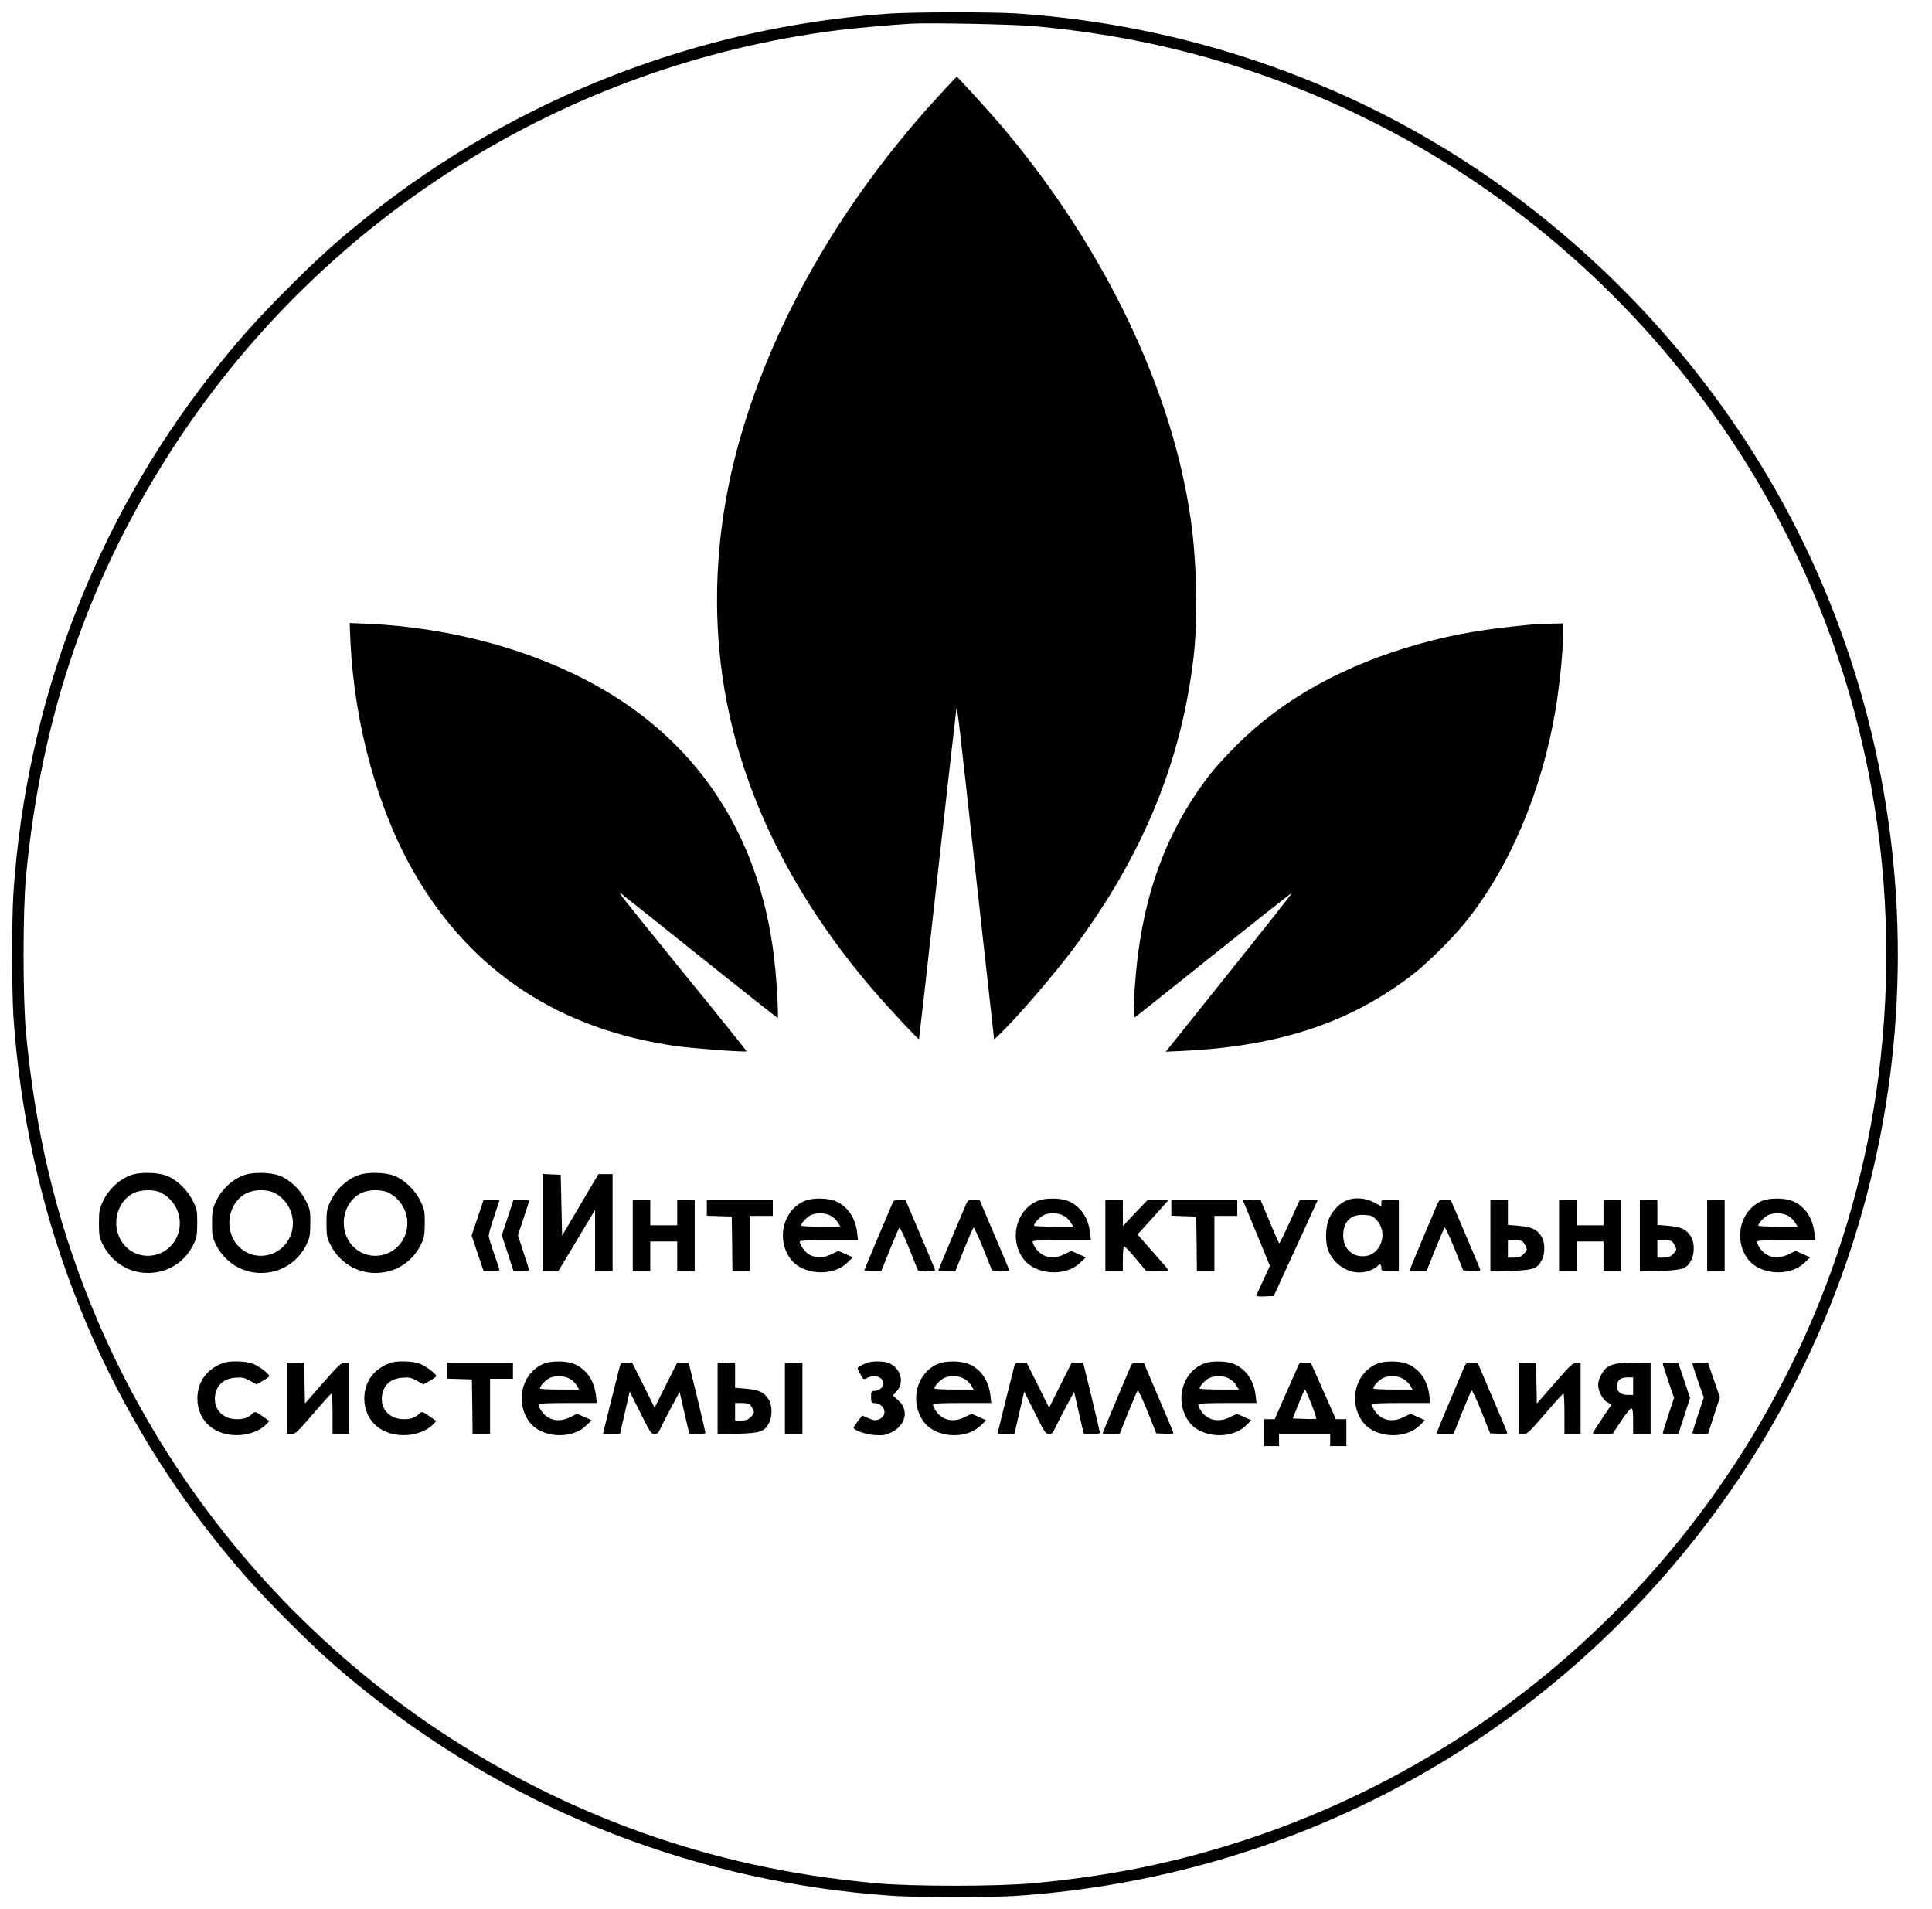 <?xml version="1.0" standalone="no"?>
<!DOCTYPE svg PUBLIC "-//W3C//DTD SVG 20010904//EN"
 "http://www.w3.org/TR/2001/REC-SVG-20010904/DTD/svg10.dtd">
<svg version="1.0" xmlns="http://www.w3.org/2000/svg"
 width="1435pt" height="1418pt" viewBox="0 0 1435 1418"
 preserveAspectRatio="xMidYMid meet">

<g transform="translate(0,1418) scale(0.1,-0.1)"
fill="#000000" stroke="none">
<path d="M6605 14079 c-1412 -98 -2769 -626 -3872 -1505 -230 -183 -374 -313
-603 -543 -228 -229 -375 -394 -561 -631 -864 -1101 -1373 -2435 -1469 -3848
-13 -198 -13 -726 0 -924 96 -1413 605 -2747 1469 -3848 186 -237 333 -402
561 -631 229 -230 373 -360 603 -543 1112 -886 2463 -1408 3895 -1506 198 -13
726 -13 924 0 2062 140 3928 1158 5163 2815 1453 1949 1785 4524 876 6792
-651 1625 -1941 2988 -3529 3728 -793 369 -1633 585 -2510 645 -177 12 -770
11 -947 -1z m1075 -93 c911 -82 1749 -321 2545 -726 1127 -573 2081 -1450
2752 -2530 813 -1308 1161 -2853 992 -4405 -291 -2679 -2144 -4962 -4714
-5808 -515 -170 -1012 -271 -1585 -324 -271 -24 -896 -24 -1160 0 -355 34
-614 74 -926 142 -2210 489 -4062 2060 -4913 4167 -258 640 -408 1273 -478
2008 -24 261 -24 899 0 1160 114 1208 477 2252 1122 3230 1110 1682 2899 2798
4895 3054 112 15 416 42 550 50 150 8 755 -4 920 -18z"/>
<path d="M6967 13462 c-825 -898 -1388 -1965 -1572 -2975 -93 -511 -92 -1026
1 -1511 144 -749 511 -1474 1087 -2146 111 -129 338 -373 343 -368 1 2 64 555
139 1228 75 673 138 1226 139 1228 7 6 17 -78 147 -1261 l133 -1197 34 32
c134 128 404 441 555 643 515 689 803 1391 893 2170 32 278 23 711 -22 1020
-138 961 -633 1997 -1380 2890 -98 117 -350 395 -358 395 -2 0 -65 -67 -139
-148z"/>
<path d="M2603 9414 c30 -624 207 -1260 482 -1731 424 -724 1075 -1151 1943
-1273 123 -17 510 -46 517 -38 2 2 -201 255 -452 563 -478 589 -506 624 -482
610 7 -5 272 -215 586 -467 315 -252 576 -458 579 -458 7 0 -2 204 -17 360
-88 944 -543 1668 -1324 2105 -481 269 -1085 433 -1694 462 l-144 6 6 -139z"/>
<path d="M11390 9543 c-358 -33 -584 -72 -840 -143 -560 -155 -1018 -408
-1366 -755 -71 -71 -160 -168 -196 -215 -354 -458 -531 -982 -564 -1669 -6
-121 -5 -143 7 -135 8 4 272 215 587 467 316 252 575 457 578 455 2 -2 -208
-268 -467 -591 l-470 -588 128 6 c726 35 1265 218 1728 585 99 79 280 259 365
365 331 408 572 976 675 1590 29 177 55 434 55 552 l0 83 -92 -2 c-51 0 -109
-3 -128 -5z"/>
<path d="M983 5456 c-91 -29 -176 -106 -220 -201 -25 -53 -28 -71 -28 -160 0
-89 3 -106 27 -155 75 -153 233 -236 399 -209 121 19 221 95 276 207 24 50 27
68 28 157 0 93 -2 105 -33 167 -41 83 -120 158 -197 187 -65 24 -185 27 -252
7z m215 -135 c139 -72 181 -252 88 -374 -88 -116 -260 -126 -357 -20 -110 118
-77 322 63 392 57 28 154 29 206 2z"/>
<path d="M1823 5456 c-91 -29 -176 -106 -220 -201 -25 -53 -28 -71 -28 -160 0
-89 3 -106 27 -155 75 -153 233 -236 399 -209 121 19 221 95 276 207 24 50 27
68 28 157 0 93 -2 105 -33 167 -41 83 -120 158 -197 187 -65 24 -185 27 -252
7z m215 -135 c139 -72 181 -252 88 -374 -88 -116 -260 -126 -357 -20 -110 118
-77 322 63 392 57 28 154 29 206 2z"/>
<path d="M2673 5456 c-91 -29 -176 -106 -220 -201 -25 -53 -28 -71 -28 -160 0
-89 3 -106 27 -155 75 -153 233 -236 399 -209 121 19 221 95 276 207 24 50 27
68 28 157 0 93 -2 105 -33 167 -41 83 -120 158 -197 187 -65 24 -185 27 -252
7z m215 -135 c139 -72 181 -252 88 -374 -88 -116 -260 -126 -357 -20 -110 118
-77 322 63 392 57 28 154 29 206 2z"/>
<path d="M4030 5100 l0 -360 59 0 58 0 137 228 136 227 0 -227 0 -228 65 0 65
0 0 360 0 360 -53 0 -52 0 -135 -228 -135 -229 -5 226 -5 226 -67 3 -68 3 0
-361z"/>
<path d="M5987 5265 c-169 -62 -227 -288 -113 -438 89 -116 310 -130 418 -26
l43 41 -54 24 -54 24 -54 -26 c-63 -31 -125 -29 -174 7 -28 20 -59 66 -59 89
0 7 72 10 216 10 l217 0 -7 58 c-13 115 -79 204 -175 237 -55 18 -153 18 -204
0z m183 -114 c19 -10 43 -32 53 -50 l19 -31 -146 0 c-80 0 -146 3 -146 8 0 16
34 54 64 73 40 24 111 25 156 0z"/>
<path d="M7717 5265 c-169 -62 -227 -288 -113 -438 89 -116 310 -130 418 -26
l43 41 -54 24 -54 24 -54 -26 c-63 -31 -125 -29 -174 7 -28 20 -59 66 -59 89
0 7 72 10 216 10 l217 0 -7 58 c-13 115 -79 204 -175 237 -55 18 -153 18 -204
0z m183 -114 c19 -10 43 -32 53 -50 l19 -31 -146 0 c-80 0 -146 3 -146 8 0 16
34 54 64 73 40 24 111 25 156 0z"/>
<path d="M10000 5264 c-50 -22 -99 -71 -126 -129 -31 -65 -33 -189 -5 -250 58
-128 200 -189 317 -136 23 10 45 24 48 30 12 19 26 12 26 -14 0 -24 2 -25 65
-25 l65 0 0 265 0 265 -65 0 c-62 0 -65 -1 -65 -24 l0 -25 -56 30 c-64 33
-145 39 -204 13z m226 -146 c91 -100 26 -268 -103 -268 -87 0 -145 62 -146
153 -1 104 56 161 157 154 53 -3 62 -7 92 -39z"/>
<path d="M13097 5265 c-169 -62 -227 -288 -113 -438 89 -116 310 -130 418 -26
l43 41 -54 24 -54 24 -54 -26 c-63 -31 -125 -29 -174 7 -28 20 -59 66 -59 89
0 7 72 10 216 10 l217 0 -7 58 c-13 115 -79 204 -175 237 -55 18 -153 18 -204
0z m183 -114 c19 -10 43 -32 53 -50 l19 -31 -146 0 c-80 0 -146 3 -146 8 0 16
34 54 64 73 40 24 111 25 156 0z"/>
<path d="M3548 5138 l-45 -133 44 -132 45 -133 59 0 c32 0 59 4 59 8 0 5 -18
59 -40 121 -22 61 -40 122 -40 134 0 13 18 77 40 142 22 65 40 120 40 122 0 2
-27 3 -59 3 l-59 0 -44 -132z"/>
<path d="M3771 5138 l-44 -132 44 -133 43 -133 58 0 c32 0 58 3 58 7 0 4 -19
64 -42 133 l-41 126 41 124 c23 69 42 128 42 133 0 4 -26 7 -58 7 l-58 0 -43
-132z"/>
<path d="M4700 5005 l0 -265 65 0 65 0 0 110 0 110 100 0 100 0 0 -110 0 -110
65 0 65 0 0 265 0 265 -65 0 -65 0 0 -95 0 -95 -100 0 -100 0 0 95 0 95 -65 0
-65 0 0 -265z"/>
<path d="M5250 5210 l0 -59 93 -3 92 -3 3 -202 2 -203 65 0 65 0 0 205 0 205
85 0 85 0 0 60 0 60 -245 0 -245 0 0 -60z"/>
<path d="M6626 5238 c-7 -18 -57 -135 -110 -260 -53 -125 -96 -230 -96 -233 0
-3 28 -5 63 -5 l63 0 63 158 c35 86 67 161 71 165 4 5 37 -65 73 -155 l65
-163 66 -3 c61 -3 65 -2 58 16 -4 11 -54 130 -112 265 l-105 247 -42 0 c-39 0
-44 -3 -57 -32z"/>
<path d="M7176 5238 c-7 -18 -57 -135 -110 -260 -53 -125 -96 -230 -96 -233 0
-3 28 -5 63 -5 l63 0 63 158 c35 86 67 161 71 165 4 5 37 -65 73 -155 l65
-163 66 -3 c61 -3 65 -2 58 16 -4 11 -54 130 -112 265 l-105 247 -42 0 c-39 0
-44 -3 -57 -32z"/>
<path d="M8210 5005 l0 -265 65 0 65 0 0 89 c0 50 4 92 8 95 5 3 44 -38 87
-90 l79 -94 83 0 c46 0 83 2 83 5 0 3 -52 64 -116 136 l-115 131 53 58 c29 33
82 91 117 130 l63 70 -78 0 -78 0 -93 -97 -92 -98 -1 98 0 97 -65 0 -65 0 0
-265z"/>
<path d="M8700 5210 l0 -59 93 -3 92 -3 3 -202 2 -203 65 0 65 0 0 205 0 205
85 0 85 0 0 60 0 60 -245 0 -245 0 0 -60z"/>
<path d="M9245 5233 c9 -21 55 -132 102 -246 l85 -208 -47 -102 c-26 -56 -50
-108 -52 -115 -4 -10 10 -12 61 -10 l67 3 135 295 c75 162 149 323 164 358
l29 62 -67 0 -67 0 -75 -165 c-41 -90 -76 -162 -79 -159 -3 3 -35 76 -71 162
l-66 157 -67 3 -68 3 16 -38z"/>
<path d="M10676 5238 c-7 -18 -57 -135 -110 -260 -53 -125 -96 -230 -96 -233
0 -3 28 -5 63 -5 l63 0 63 158 c35 86 67 161 71 165 4 5 37 -65 73 -155 l65
-163 66 -3 c61 -3 65 -2 58 16 -4 11 -54 130 -112 265 l-105 247 -42 0 c-39 0
-44 -3 -57 -32z"/>
<path d="M11070 5004 l0 -266 148 4 c167 4 200 15 233 78 27 50 26 137 -4 180
-33 51 -72 68 -165 76 l-82 7 0 93 0 94 -65 0 -65 0 0 -266z m236 -42 c13 -9
34 -46 34 -62 0 -6 -11 -22 -25 -35 -18 -19 -35 -25 -70 -25 l-45 0 0 65 0 65
48 0 c26 0 52 -4 58 -8z"/>
<path d="M11580 5005 l0 -265 65 0 65 0 0 110 0 110 100 0 100 0 0 -110 0
-110 65 0 65 0 0 265 0 265 -65 0 -65 0 0 -95 0 -95 -100 0 -100 0 0 95 0 95
-65 0 -65 0 0 -265z"/>
<path d="M12180 5004 l0 -266 148 4 c167 4 200 15 233 78 27 50 26 137 -4 180
-33 51 -72 68 -165 76 l-82 7 0 93 0 94 -65 0 -65 0 0 -266z m236 -42 c13 -9
34 -46 34 -62 0 -6 -11 -22 -25 -35 -18 -19 -35 -25 -70 -25 l-45 0 0 65 0 65
48 0 c26 0 52 -4 58 -8z"/>
<path d="M12680 5005 l0 -265 65 0 65 0 0 265 0 265 -65 0 -65 0 0 -265z"/>
<path d="M1670 4061 c-129 -40 -205 -141 -204 -271 2 -168 135 -280 318 -268
77 5 153 37 194 80 l22 24 -52 37 c-51 35 -53 36 -73 18 -34 -32 -62 -41 -118
-41 -93 0 -161 63 -161 148 0 94 57 153 153 160 50 4 66 0 108 -23 l48 -27 48
27 c26 15 47 30 47 35 0 17 -84 80 -128 94 -47 17 -158 20 -202 7z"/>
<path d="M2910 4061 c-129 -40 -205 -141 -204 -271 2 -168 135 -280 318 -268
77 5 153 37 194 80 l22 24 -52 37 c-51 35 -53 36 -73 18 -34 -32 -62 -41 -118
-41 -93 0 -161 63 -161 148 0 94 57 153 153 160 50 4 66 0 108 -23 l48 -27 48
27 c26 15 47 30 47 35 0 17 -84 80 -128 94 -47 17 -158 20 -202 7z"/>
<path d="M4047 4055 c-169 -62 -227 -288 -113 -438 89 -116 310 -130 418 -26
l43 41 -54 24 -54 24 -54 -26 c-63 -31 -125 -29 -174 7 -28 20 -59 66 -59 89
0 7 72 10 216 10 l217 0 -7 58 c-13 115 -79 204 -175 237 -55 18 -153 18 -204
0z m183 -114 c19 -10 43 -32 53 -50 l19 -31 -146 0 c-80 0 -146 3 -146 8 0 16
34 54 64 73 40 24 111 25 156 0z"/>
<path d="M6435 4057 c-16 -7 -39 -17 -50 -24 -20 -12 -20 -12 4 -57 24 -44 25
-44 52 -30 58 29 119 7 119 -43 0 -27 -31 -53 -63 -53 -25 0 -27 -3 -27 -45 0
-38 3 -45 20 -45 81 0 110 -91 39 -121 -27 -10 -37 -9 -78 8 l-47 20 -32 -42
c-18 -23 -32 -45 -32 -48 0 -19 91 -51 157 -55 63 -4 79 -1 126 21 106 53 130
166 49 237 l-40 36 29 32 c59 65 29 172 -58 208 -39 17 -127 17 -168 1z"/>
<path d="M6977 4055 c-169 -62 -227 -288 -113 -438 89 -116 310 -130 418 -26
l43 41 -54 24 -54 24 -54 -26 c-63 -31 -125 -29 -174 7 -28 20 -59 66 -59 89
0 7 72 10 216 10 l217 0 -7 58 c-13 115 -79 204 -175 237 -55 18 -153 18 -204
0z m183 -114 c19 -10 43 -32 53 -50 l19 -31 -146 0 c-80 0 -146 3 -146 8 0 16
34 54 64 73 40 24 111 25 156 0z"/>
<path d="M8947 4055 c-169 -62 -227 -288 -113 -438 89 -116 310 -130 418 -26
l43 41 -54 24 -54 24 -54 -26 c-63 -31 -125 -29 -174 7 -28 20 -59 66 -59 89
0 7 72 10 216 10 l217 0 -7 58 c-13 115 -79 204 -175 237 -55 18 -153 18 -204
0z m183 -114 c19 -10 43 -32 53 -50 l19 -31 -146 0 c-80 0 -146 3 -146 8 0 16
34 54 64 73 40 24 111 25 156 0z"/>
<path d="M10237 4055 c-169 -62 -227 -288 -113 -438 89 -116 310 -130 418 -26
l43 41 -54 24 -54 24 -54 -26 c-63 -31 -125 -29 -174 7 -28 20 -59 66 -59 89
0 7 72 10 216 10 l217 0 -7 58 c-13 115 -79 204 -175 237 -55 18 -153 18 -204
0z m183 -114 c19 -10 43 -32 53 -50 l19 -31 -146 0 c-80 0 -146 3 -146 8 0 16
34 54 64 73 40 24 111 25 156 0z"/>
<path d="M2130 3795 l0 -265 34 0 c31 0 43 12 162 150 71 83 132 150 136 150
5 0 8 -67 8 -150 l0 -150 60 0 60 0 0 265 0 265 -30 0 c-25 0 -47 -20 -162
-152 l-133 -152 -3 152 -3 152 -64 0 -65 0 0 -265z"/>
<path d="M3320 4000 l0 -59 93 -3 92 -3 3 -202 2 -203 65 0 65 0 0 205 0 205
85 0 85 0 0 60 0 60 -245 0 -245 0 0 -60z"/>
<path d="M4601 4023 c-21 -81 -121 -483 -121 -488 0 -3 28 -5 63 -5 l62 0 36
158 36 157 79 -157 c71 -144 81 -158 105 -158 20 0 30 8 43 38 9 20 45 91 80
156 l64 119 27 -119 c15 -65 31 -136 36 -156 l10 -38 59 0 c33 0 60 3 60 8 0
4 -28 123 -62 265 l-63 257 -42 0 -43 0 -84 -167 -84 -168 -83 168 -84 167
-42 0 c-40 0 -43 -2 -52 -37z"/>
<path d="M5330 3794 l0 -266 148 4 c167 4 200 15 233 78 27 50 26 137 -4 180
-33 51 -72 68 -165 76 l-82 7 0 93 0 94 -65 0 -65 0 0 -266z m236 -42 c13 -9
34 -46 34 -62 0 -6 -11 -22 -25 -35 -18 -19 -35 -25 -70 -25 l-45 0 0 65 0 65
48 0 c26 0 52 -4 58 -8z"/>
<path d="M5830 3795 l0 -265 65 0 65 0 0 265 0 265 -65 0 -65 0 0 -265z"/>
<path d="M7531 4023 c-21 -81 -121 -483 -121 -488 0 -3 28 -5 63 -5 l62 0 36
158 36 157 79 -157 c71 -144 81 -158 105 -158 20 0 30 8 43 38 9 20 45 91 80
156 l64 119 27 -119 c15 -65 31 -136 36 -156 l10 -38 59 0 c33 0 60 3 60 8 0
4 -28 123 -62 265 l-63 257 -42 0 -43 0 -84 -167 -84 -168 -83 168 -84 167
-42 0 c-40 0 -43 -2 -52 -37z"/>
<path d="M8396 4028 c-7 -18 -57 -135 -110 -260 -53 -125 -96 -230 -96 -233 0
-3 28 -5 63 -5 l63 0 63 158 c35 86 67 161 71 165 4 5 37 -65 73 -155 l65
-163 66 -3 c61 -3 65 -2 58 16 -4 11 -54 130 -112 265 l-105 247 -42 0 c-39 0
-44 -3 -57 -32z"/>
<path d="M9560 3850 l-92 -210 -39 0 -39 0 0 -100 0 -100 55 0 55 0 0 45 0 45
190 0 190 0 0 -45 0 -45 60 0 60 0 0 100 0 100 -39 0 -39 0 -93 210 -93 210
-42 0 -41 0 -93 -210z m180 -96 c23 -58 39 -108 37 -110 -2 -3 -43 -4 -90 -2
l-85 3 29 73 c47 117 58 142 63 142 2 0 23 -48 46 -106z"/>
<path d="M10876 4028 c-7 -18 -57 -135 -110 -260 -53 -125 -96 -230 -96 -233
0 -3 28 -5 63 -5 l63 0 63 158 c35 86 67 161 71 165 4 5 37 -65 73 -155 l65
-163 66 -3 c61 -3 65 -2 58 16 -4 11 -54 130 -112 265 l-105 247 -42 0 c-39 0
-44 -3 -57 -32z"/>
<path d="M11280 3795 l0 -265 34 0 c31 0 43 12 162 150 71 83 132 150 136 150
5 0 8 -67 8 -150 l0 -150 60 0 60 0 0 265 0 265 -30 0 c-25 0 -47 -20 -162
-152 l-133 -152 -3 152 -3 152 -64 0 -65 0 0 -265z"/>
<path d="M12000 4051 c-19 -4 -47 -15 -62 -25 -32 -21 -68 -91 -68 -132 1 -47
35 -111 69 -129 l31 -16 -70 -104 c-38 -57 -70 -107 -70 -110 0 -3 33 -5 74
-5 l73 0 63 95 c34 52 69 95 76 95 11 0 14 -21 14 -95 l0 -95 65 0 65 0 0 265
0 265 -112 -1 c-62 -1 -129 -4 -148 -8z m130 -166 l0 -65 -38 0 c-51 0 -82 23
-82 62 0 46 25 68 77 68 l43 0 0 -65z"/>
<path d="M12350 4053 c0 -5 19 -64 42 -132 l42 -123 -42 -127 c-23 -70 -42
-130 -42 -134 0 -4 26 -7 58 -7 l58 0 44 134 43 134 -44 131 -44 131 -57 0
c-32 0 -58 -3 -58 -7z"/>
<path d="M12570 4053 c0 -5 19 -63 42 -130 l43 -122 -43 -129 c-23 -70 -42
-131 -42 -135 0 -4 26 -7 58 -7 l58 0 44 136 45 136 -45 129 -44 129 -58 0
c-32 0 -58 -3 -58 -7z"/>
</g>
</svg>
